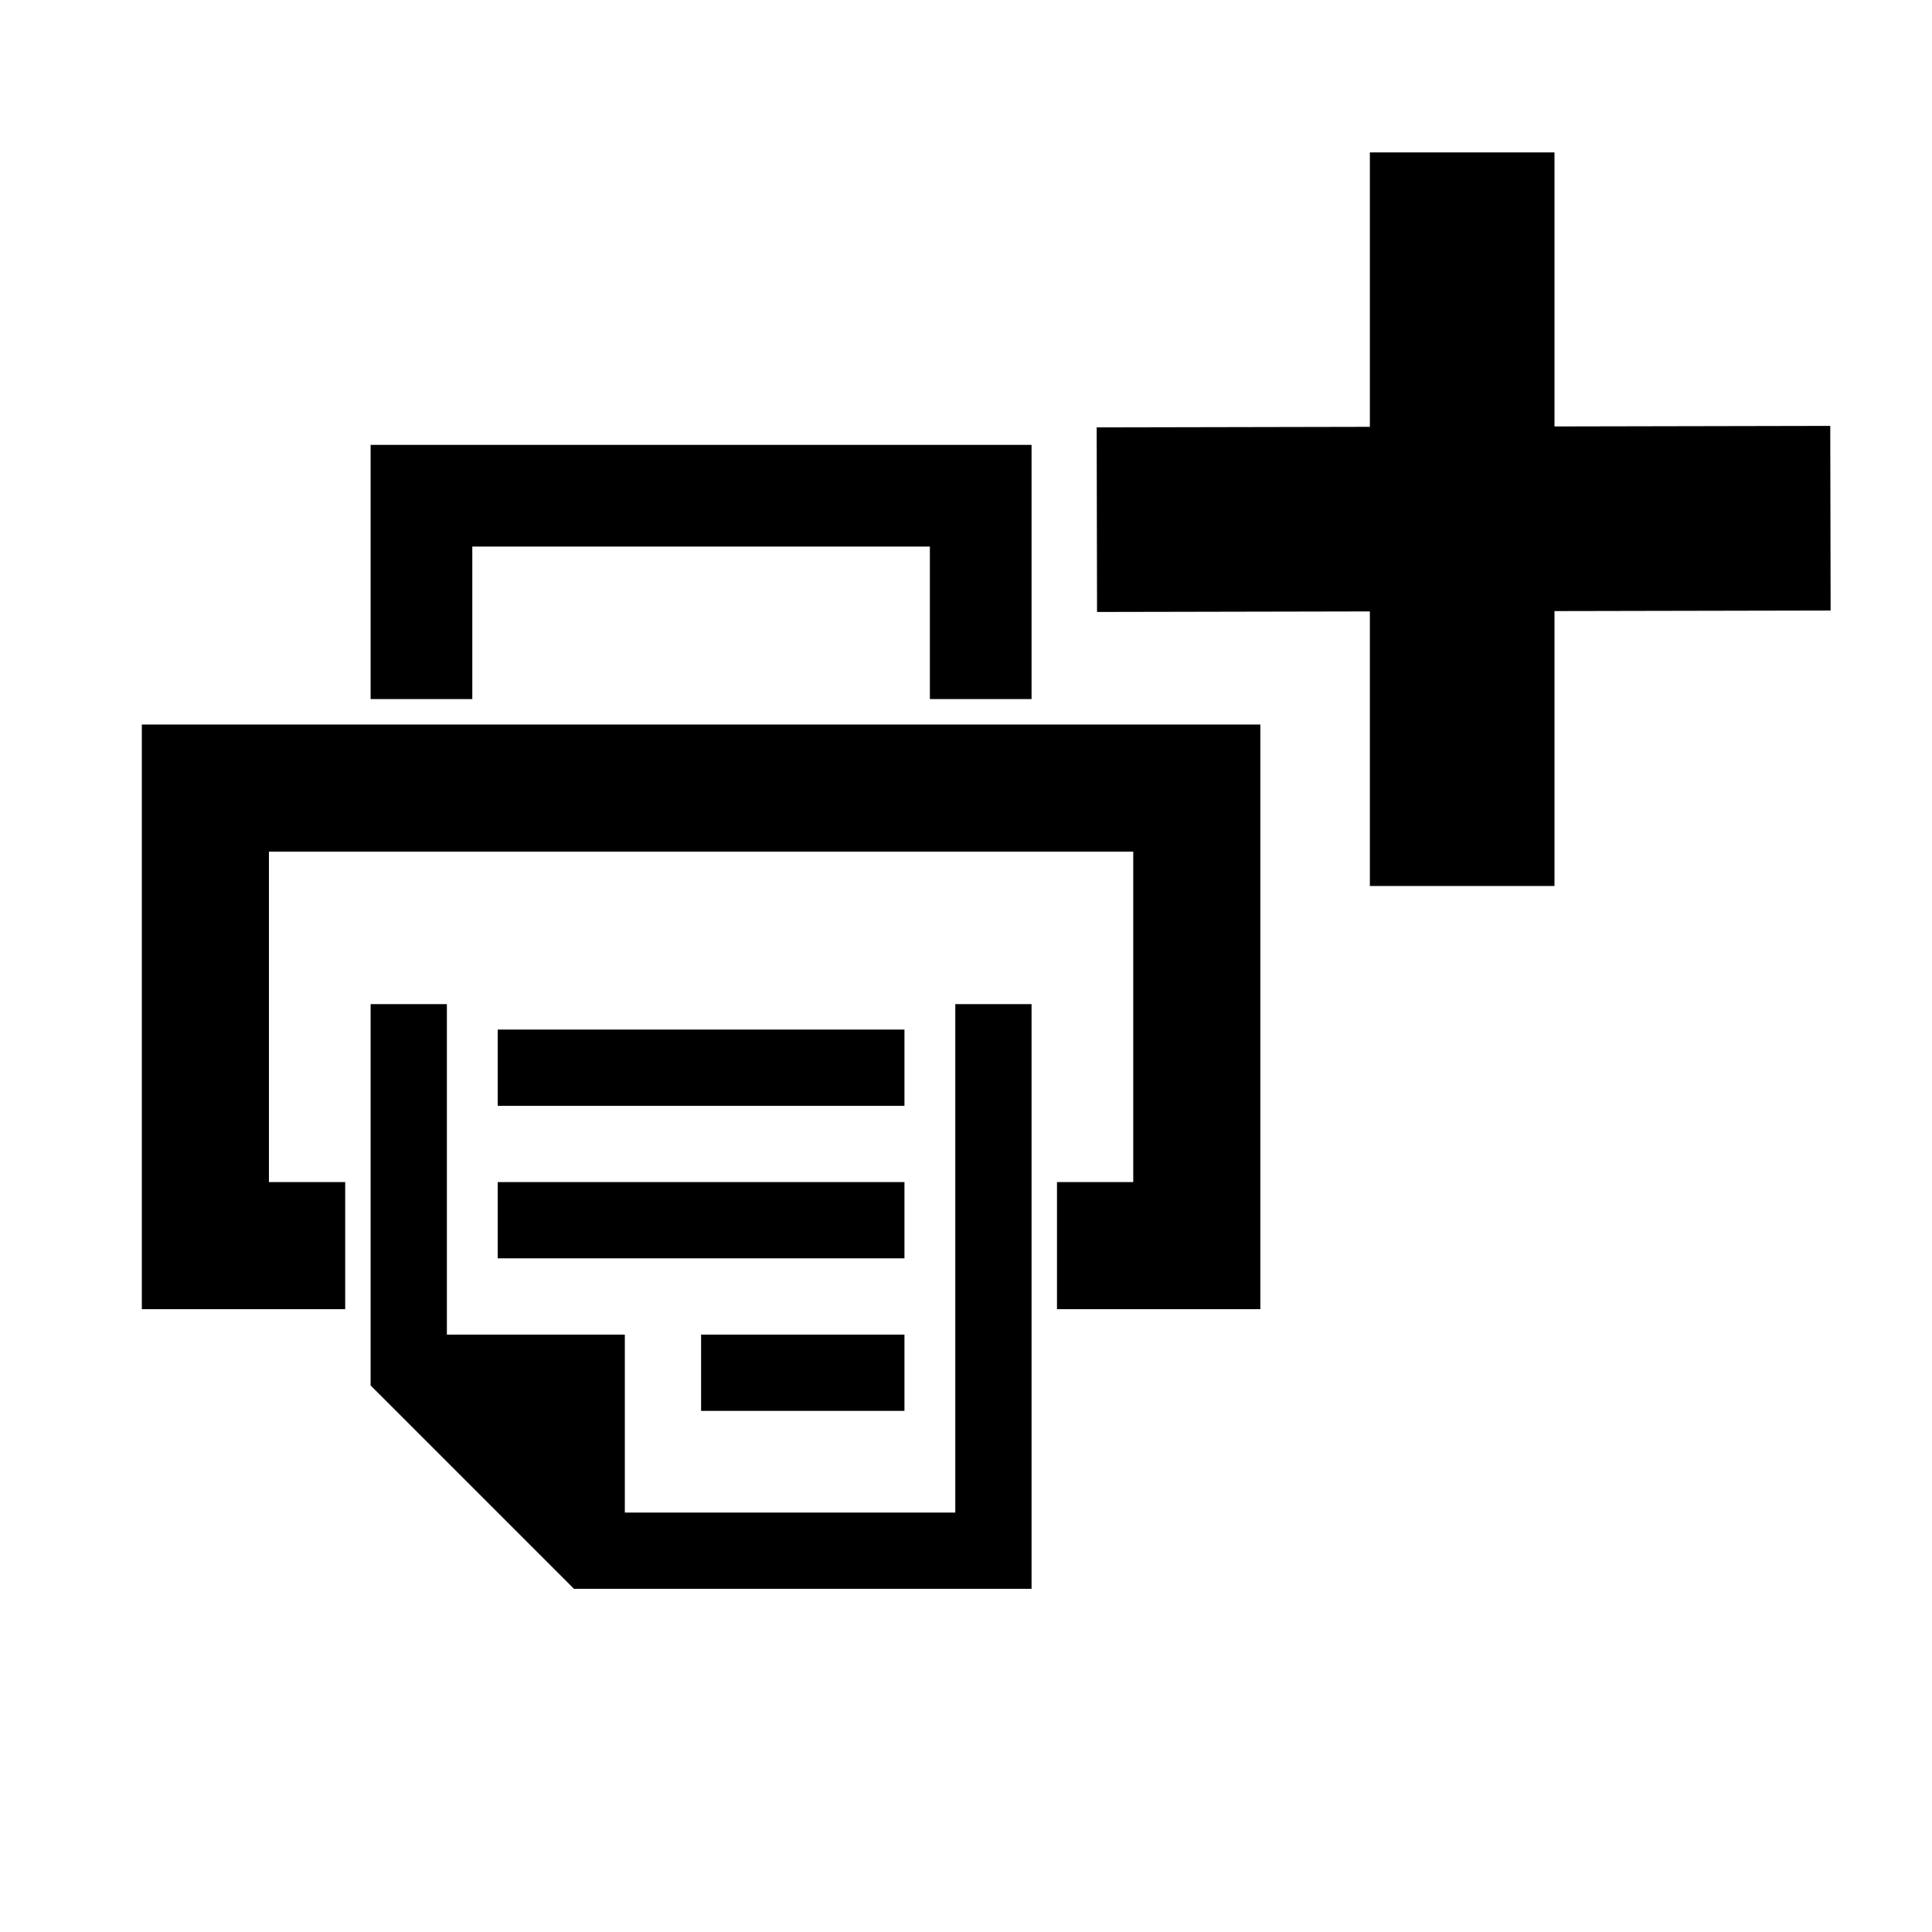 <?xml version="1.0" encoding="UTF-8" standalone="no"?>
<svg
   xmlns:osb="http://www.openswatchbook.org/uri/2009/osb"
   xmlns:dc="http://purl.org/dc/elements/1.1/"
   xmlns:cc="http://creativecommons.org/ns#"
   xmlns:rdf="http://www.w3.org/1999/02/22-rdf-syntax-ns#"
   xmlns:svg="http://www.w3.org/2000/svg"
   xmlns="http://www.w3.org/2000/svg"
   xmlns:xlink="http://www.w3.org/1999/xlink"
   xmlns:sodipodi="http://sodipodi.sourceforge.net/DTD/sodipodi-0.dtd"
   xmlns:inkscape="http://www.inkscape.org/namespaces/inkscape"
   version="1.1"
   width="76"
   height="76"
   viewBox="0 0 76.00 76.00"
   enable-background="new 0 0 76.00 76.00"
   xml:space="preserve"
   id="svg2"
   inkscape:version="0.91 r13725"
   sodipodi:docname="add-printer.svg"><defs
     id="defs8"><linearGradient
       id="linearGradient6437"
       osb:paint="solid"><stop
         style="stop-color:#000000;stop-opacity:1;"
         offset="0"
         id="stop6439" /></linearGradient><linearGradient
       id="linearGradient6419"
       osb:paint="solid"><stop
         style="stop-color:#ff00ff;stop-opacity:0;"
         offset="0"
         id="stop6421" /></linearGradient><linearGradient
       id="linearGradient6328"
       osb:paint="solid"><stop
         style="stop-color:#000000;stop-opacity:1;"
         offset="0"
         id="stop6330" /></linearGradient><linearGradient
       id="linearGradient5625"
       osb:paint="solid"><stop
         style="stop-color:#000000;stop-opacity:1;"
         offset="0"
         id="stop5627" /></linearGradient><linearGradient
       id="linearGradient4151"
       osb:paint="solid"><stop
         style="stop-color:#ffffff;stop-opacity:0.941;"
         offset="0"
         id="stop4153" /></linearGradient><pattern
       patternUnits="userSpaceOnUse"
       width="17.483"
       height="17.476"
       patternTransform="translate(51.479,32.16)"
       id="pattern6307"><rect
         y="0"
         x="6.518"
         height="17.476"
         width="4.398"
         id="rect3340"
         style="display:inline;fill:#000000;fill-opacity:1;fill-rule:nonzero;stroke:none" /><rect
         transform="matrix(-0.002,-1,1,-0.002,0,0)"
         y="-0.01"
         x="-10.959"
         height="17.476"
         width="4.398"
         id="rect3340-6"
         style="display:inline;fill:#000000;fill-opacity:1;fill-rule:nonzero;stroke:none" /></pattern><linearGradient
       inkscape:collect="always"
       xlink:href="#linearGradient6437"
       id="linearGradient6521"
       x1="12.002"
       y1="11"
       x2="20.013"
       y2="11"
       gradientUnits="userSpaceOnUse" /><linearGradient
       inkscape:collect="always"
       xlink:href="#linearGradient6437"
       id="linearGradient6527"
       x1="12.002"
       y1="11"
       x2="20.013"
       y2="11"
       gradientUnits="userSpaceOnUse" /></defs><sodipodi:namedview
     pagecolor="#ffffff"
     bordercolor="#666666"
     borderopacity="1"
     objecttolerance="10"
     gridtolerance="10"
     guidetolerance="10"
     inkscape:pageopacity="0"
     inkscape:pageshadow="2"
     inkscape:window-width="2303"
     inkscape:window-height="1535"
     id="namedview6"
     showgrid="false"
     inkscape:zoom="8.7830105"
     inkscape:cx="-20.231937"
     inkscape:cy="36.722648"
     inkscape:window-x="1054"
     inkscape:window-y="289"
     inkscape:window-maximized="0"
     inkscape:current-layer="layer1" /><g
     inkscape:groupmode="layer"
     id="layer1"
     inkscape:label="Layer 1"
     style="display:inline"><path
       style="fill:#000000;fill-opacity:1;stroke-width:0.2;stroke-linejoin:round"
       d="m 14.579,27.5 0,-10 26,0 0,10 -4,0 0,-6 -18,0 0,6 -4,0 z m -9,1 44,0 0,23 -8,0 0,-5 3,0 0,-13 -34,0 0,13 3,0 0,5 -8,0 0,-23 z m 9,11 3,0 0,13 7,0 0,7 13,0 0,-20 3,0 0,23 -18,0 -8,-8 0,-15 z m 21,16 -8,0 0,-3 8,0 0,3 z m 0,-6 -16,0 0,-3 16,0 0,3 z m 0,-6 -16,0 0,-3 16,0 0,3 z"
       id="path4"
       inkscape:connector-curvature="0" /></g><g
     inkscape:groupmode="layer"
     id="layer2"
     inkscape:label="Layer 2"><g
       id="g4173"
       style="display:inline;fill:#000000;fill-opacity:1"
       transform="matrix(3.604,0,0,3.604,-0.133,-19.218)"><rect
         y="6.996"
         x="14.989"
         height="8.007"
         width="2.015"
         id="rect3340-7"
         style="display:inline;fill:#000000;fill-opacity:1" /><rect
         transform="matrix(-0.002,-1,1,-0.002,0,0)"
         y="11.987"
         x="-12.036"
         height="8.007"
         width="2.015"
         id="rect3340-6-0"
         style="display:inline;fill:#000000;fill-opacity:1" /></g></g></svg>
